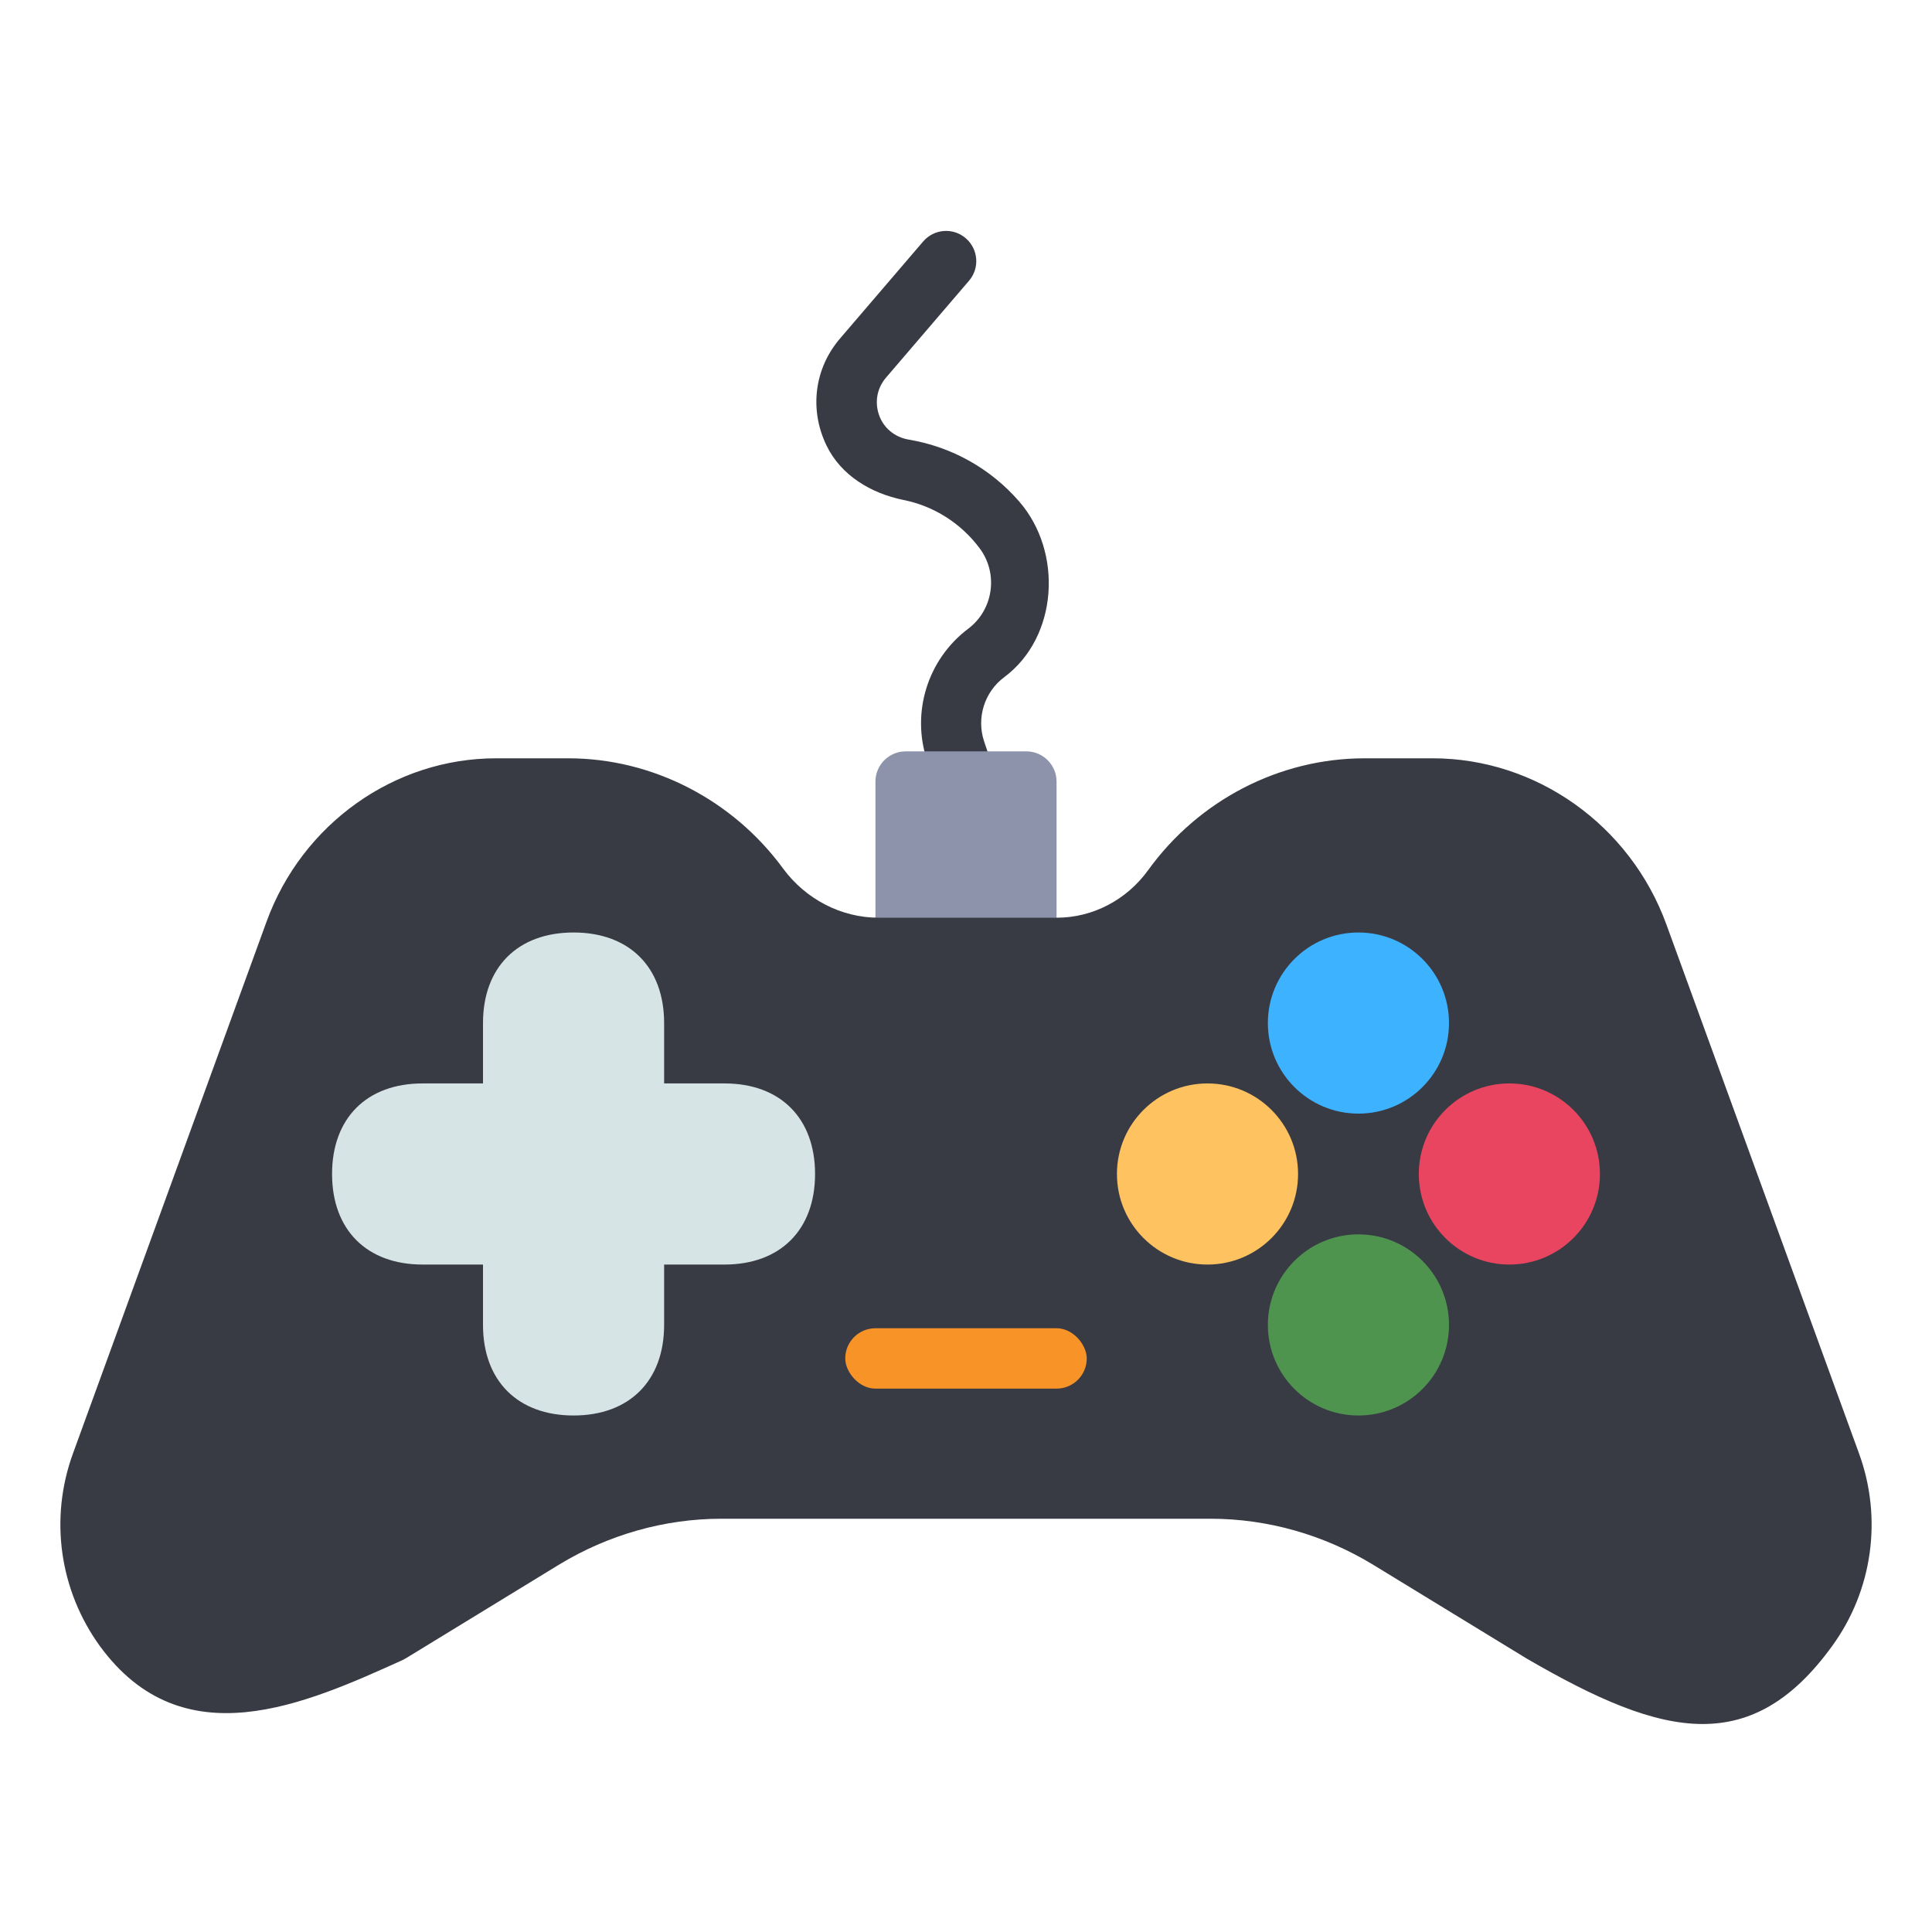 <svg xmlns="http://www.w3.org/2000/svg" data-name="Layer 1" viewBox="0 0 64 64" id="gaming"><path fill="#393b44" d="M31.05,26.2l-.34-1.01c-.53-1.59,.02-3.35,1.36-4.36,.84-.63,1.01-1.83,.38-2.67-.62-.83-1.52-1.4-2.53-1.6-1.07-.22-2.06-.81-2.54-1.8-.58-1.2-.4-2.56,.45-3.55l2.75-3.21c.36-.42,.99-.47,1.41-.11h0c.42,.36,.47,.99,.11,1.41l-2.75,3.21c-.3,.35-.38,.81-.23,1.24s.52,.73,.97,.81c1.44,.24,2.72,.96,3.67,2.05,1.46,1.68,1.29,4.49-.49,5.82-.66,.49-.93,1.35-.67,2.13l.34,1.01-1.9,.63Z"></path><path fill="#8d93ab" d="M35,25.89c0-.55-.45-1-1-1h-4c-.55,0-1,.45-1,1v6h6v-6Z"></path><path fill="#393b44" d="M61.58,48.14l-6.38-17.52c-1.2-3.29-4.31-5.5-7.74-5.5h-2.26c-2.81,0-5.49,1.38-7.17,3.71-.71,.98-1.83,1.57-3.02,1.57h-5.91c-1.23,0-2.41-.61-3.16-1.63-1.67-2.28-4.33-3.65-7.11-3.65h-2.4c-3.37,0-6.42,2.17-7.6,5.41L2.42,48.14c-.79,2.16-.45,4.54,.89,6.39,2.74,3.75,6.78,1.93,10.03,.46,.04-.02,.07-.04,.11-.06l5.07-3.1c1.63-.99,3.49-1.52,5.38-1.52h16.2c1.89,0,3.75,.53,5.38,1.52l5.09,3.11c2.29,1.33,4.17,2.17,5.83,2.17,1.59,0,2.97-.76,4.29-2.58,1.34-1.84,1.68-4.23,.89-6.39Z"></path><path fill="#d6e4e5" d="M24,35.89h-2v-2c0-1.85-1.15-3-3-3s-3,1.15-3,3v2h-2c-1.85,0-3,1.15-3,3s1.15,3,3,3h2v2c0,1.85,1.15,3,3,3s3-1.15,3-3v-2h2c1.85,0,3-1.15,3-3s-1.15-3-3-3Z"></path><circle cx="45" cy="33.89" r="3" fill="#3db2ff"></circle><circle cx="45" cy="43.89" r="3" fill="#4e944f"></circle><circle cx="50" cy="38.89" r="3" fill="#e94560"></circle><circle cx="40" cy="38.89" r="3" fill="#fec260"></circle><rect width="8" height="2" x="28" y="44" fill="#f79327" rx="1" ry="1"></rect></svg>